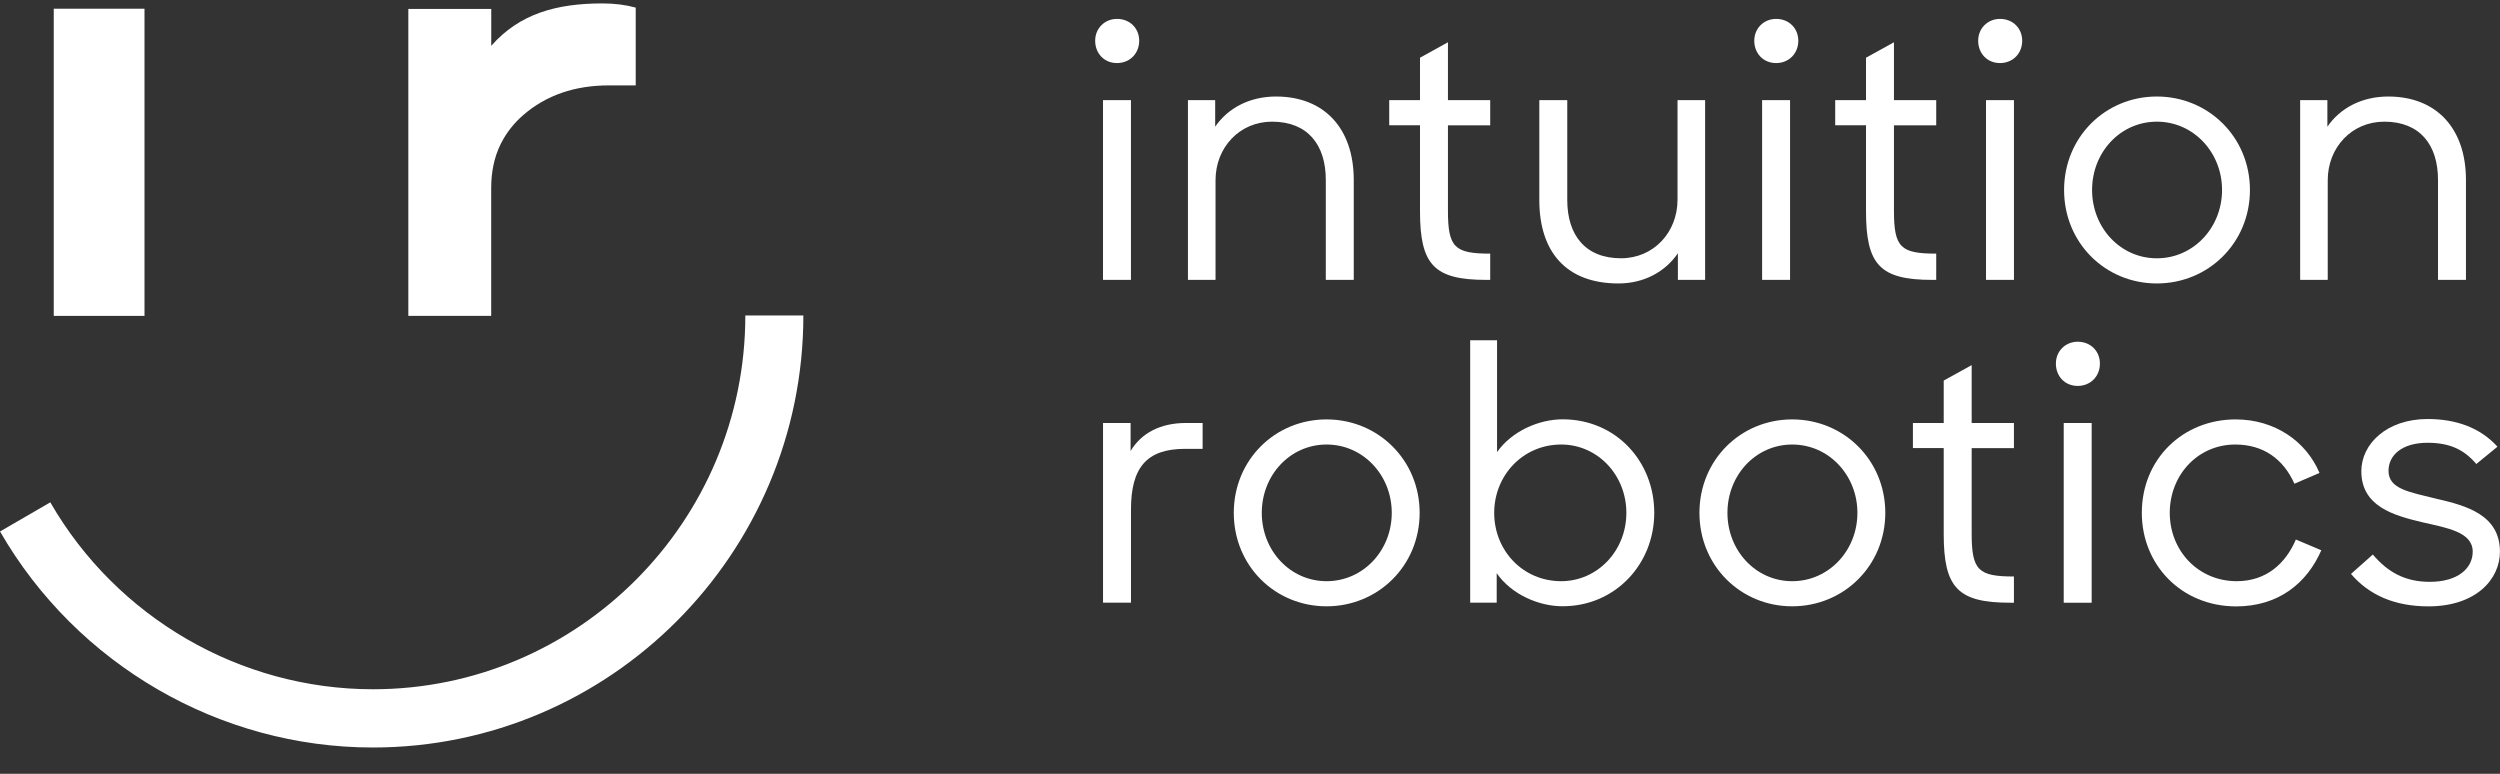      <svg width="84" height="26" viewBox="0 0 84 26" fill="none" xmlns="http://www.w3.org/2000/svg">
                        <rect x="0" y="0" width="84" height="26" fill="#333333" stroke="none"/>
                        <g clip-path="url(#clip0)">
                        <path d="M37.531 0.635C37.965 0.635 38.277 0.95 38.277 1.371C38.277 1.794 37.963 2.119 37.531 2.119C37.099 2.119 36.798 1.792 36.798 1.371C36.796 0.948 37.122 0.635 37.531 0.635ZM38 3.364V9.404H37.061V3.364H38Z" fill="white"></path>
                        <path d="M39.915 3.364H40.83V4.257C41.251 3.642 41.972 3.243 42.875 3.243C44.488 3.243 45.486 4.306 45.486 6.046V9.403H44.547V6.044C44.547 4.873 43.946 4.088 42.742 4.088C41.647 4.088 40.842 4.956 40.842 6.056V9.403H39.915V3.364Z" fill="white"></path>
                        <path d="M46.678 3.364H47.712V1.939L48.651 1.42V3.364H50.071V4.211H48.651V7.085C48.651 8.318 48.88 8.522 50.071 8.522V9.404H49.939C48.181 9.404 47.712 8.897 47.712 7.097V4.209H46.678V3.364Z" fill="white"></path>
                        <path d="M51.721 6.721V3.364H52.66V6.721C52.66 7.893 53.261 8.678 54.465 8.678C55.56 8.678 56.365 7.809 56.365 6.709V3.364H57.292V9.404H56.377V8.51C55.956 9.126 55.247 9.524 54.379 9.524C52.623 9.524 51.721 8.461 51.721 6.721Z" fill="white"></path>
                        <path d="M59.678 0.635C60.111 0.635 60.423 0.95 60.423 1.371C60.423 1.794 60.109 2.119 59.678 2.119C59.246 2.119 58.944 1.792 58.944 1.371C58.942 0.948 59.268 0.635 59.678 0.635ZM60.146 3.364V9.404H59.207V3.364H60.146Z" fill="white"></path>
                        <path d="M61.663 3.364H62.698V1.939L63.637 1.42V3.364H65.057V4.211H63.637V7.085C63.637 8.318 63.865 8.522 65.057 8.522V9.404H64.924C63.166 9.404 62.698 8.897 62.698 7.097V4.209H61.663V3.364Z" fill="white"></path>
                        <path d="M67.2 0.635C67.634 0.635 67.946 0.95 67.946 1.371C67.946 1.794 67.632 2.119 67.2 2.119C66.768 2.119 66.467 1.792 66.467 1.371C66.465 0.948 66.791 0.635 67.2 0.635ZM67.669 3.364V9.404H66.73V3.364H67.669Z" fill="white"></path>
                        <path d="M69.353 6.383C69.353 4.609 70.736 3.243 72.469 3.243C74.203 3.243 75.598 4.609 75.598 6.383C75.598 8.16 74.203 9.524 72.469 9.524C70.736 9.524 69.353 8.158 69.353 6.383ZM74.661 6.383C74.661 5.116 73.697 4.088 72.471 4.088C71.245 4.088 70.294 5.114 70.294 6.383C70.294 7.651 71.245 8.679 72.471 8.679C73.697 8.679 74.661 7.651 74.661 6.383Z" fill="white"></path>
                        <path d="M77.285 3.364H78.2V4.257C78.621 3.642 79.343 3.243 80.245 3.243C81.858 3.243 82.856 4.306 82.856 6.046V9.403H81.917V6.044C81.917 4.873 81.316 4.088 80.112 4.088C79.017 4.088 78.212 4.956 78.212 6.056V9.403H77.285V3.364Z" fill="white"></path>
                        <path d="M37.062 14.212H37.988V15.154C38.349 14.551 38.986 14.212 39.854 14.212H40.408V15.081H39.818C38.518 15.081 38.001 15.721 38.001 17.121V20.249H37.062V14.212Z" fill="white"></path>
                        <path d="M41.455 17.232C41.455 15.456 42.838 14.092 44.572 14.092C46.305 14.092 47.7 15.457 47.7 17.232C47.7 19.007 46.305 20.372 44.572 20.372C42.838 20.372 41.455 19.007 41.455 17.232ZM46.763 17.232C46.763 15.964 45.8 14.936 44.574 14.936C43.347 14.936 42.396 15.963 42.396 17.232C42.396 18.5 43.347 19.528 44.574 19.528C45.8 19.528 46.763 18.5 46.763 17.232Z" fill="white"></path>
                        <path d="M50.289 19.26V20.249H49.398V11.434H50.301V15.189C50.806 14.476 51.721 14.089 52.503 14.089C54.295 14.089 55.583 15.502 55.583 17.23C55.583 18.957 54.271 20.37 52.503 20.37C51.721 20.372 50.794 19.986 50.289 19.26ZM54.646 17.232C54.646 15.964 53.682 14.936 52.456 14.936C51.169 14.936 50.205 15.974 50.205 17.232C50.205 18.499 51.169 19.528 52.456 19.528C53.682 19.526 54.646 18.499 54.646 17.232Z" fill="white"></path>
                        <path d="M57.101 17.232C57.101 15.456 58.484 14.092 60.217 14.092C61.951 14.092 63.346 15.457 63.346 17.232C63.346 19.007 61.951 20.372 60.217 20.372C58.484 20.372 57.101 19.007 57.101 17.232ZM62.409 17.232C62.409 15.964 61.445 14.936 60.219 14.936C58.993 14.936 58.042 15.963 58.042 17.232C58.042 18.5 58.993 19.528 60.219 19.528C61.445 19.528 62.409 18.5 62.409 17.232Z" fill="white"></path>
                        <path d="M64.274 14.212H65.309V12.787L66.248 12.268V14.212H67.668V15.058H66.248V17.933C66.248 19.166 66.476 19.37 67.668 19.37V20.251H67.536C65.778 20.251 65.309 19.744 65.309 17.943V15.056H64.274V14.212Z" fill="white"></path>
                        <path d="M69.811 11.482C70.245 11.482 70.557 11.797 70.557 12.218C70.557 12.642 70.243 12.967 69.811 12.967C69.38 12.967 69.078 12.642 69.078 12.218C69.076 11.795 69.402 11.482 69.811 11.482ZM70.28 14.212V20.251H69.341V14.212H70.28Z" fill="white"></path>
                        <path d="M71.965 17.232C71.965 15.421 73.348 14.092 75.118 14.092C76.43 14.092 77.489 14.828 77.935 15.891L77.092 16.253C76.719 15.419 76.045 14.936 75.106 14.936C73.843 14.936 72.904 15.963 72.904 17.232C72.904 18.5 73.855 19.528 75.155 19.528C76.153 19.528 76.803 18.925 77.141 18.128L77.996 18.489C77.516 19.589 76.564 20.375 75.132 20.375C73.289 20.372 71.965 18.972 71.965 17.232Z" fill="white"></path>
                        <path d="M78.993 19.284L79.727 18.632C80.219 19.213 80.798 19.55 81.639 19.55C82.59 19.55 83.083 19.09 83.083 18.536C83.083 17.872 82.218 17.739 81.387 17.547C80.423 17.318 79.341 17.015 79.341 15.831C79.341 14.925 80.185 14.079 81.568 14.079C82.544 14.079 83.348 14.382 83.915 15.009L83.204 15.59C82.794 15.107 82.313 14.877 81.566 14.877C80.7 14.877 80.254 15.3 80.254 15.819C80.254 16.434 80.953 16.532 81.879 16.762C82.878 16.991 83.998 17.305 83.998 18.538C83.998 19.456 83.204 20.374 81.59 20.374C80.462 20.372 79.606 19.998 78.993 19.284Z" fill="white"></path>
                        <path d="M20.24 0.115C18.692 0.115 17.449 0.465 16.506 1.54V0.301H13.72V10.614H16.504V6.318C16.504 5.807 16.596 5.294 16.824 4.838C17.009 4.466 17.262 4.143 17.58 3.867C18.346 3.202 19.307 2.869 20.464 2.869H21.36V0.256C21.024 0.162 20.651 0.115 20.24 0.115Z" fill="white"></path>
                        <path d="M4.855 0.293H1.806V10.614H4.855V0.293Z" fill="white"></path>
                        <path d="M12.528 25.116C7.381 25.116 2.582 22.335 0.001 17.858L1.69 16.878C3.922 20.753 8.075 23.159 12.53 23.159C19.43 23.159 25.043 17.524 25.043 10.6H26.993C26.991 18.604 20.503 25.116 12.528 25.116Z" fill="white"></path>
                        </g>
                        <defs>
                        <clipPath id="clip0">
                        <rect width="84" height="25" fill="white" transform="translate(0 0.115)"></rect>
                        </clipPath>
                        </defs>
                    </svg> 